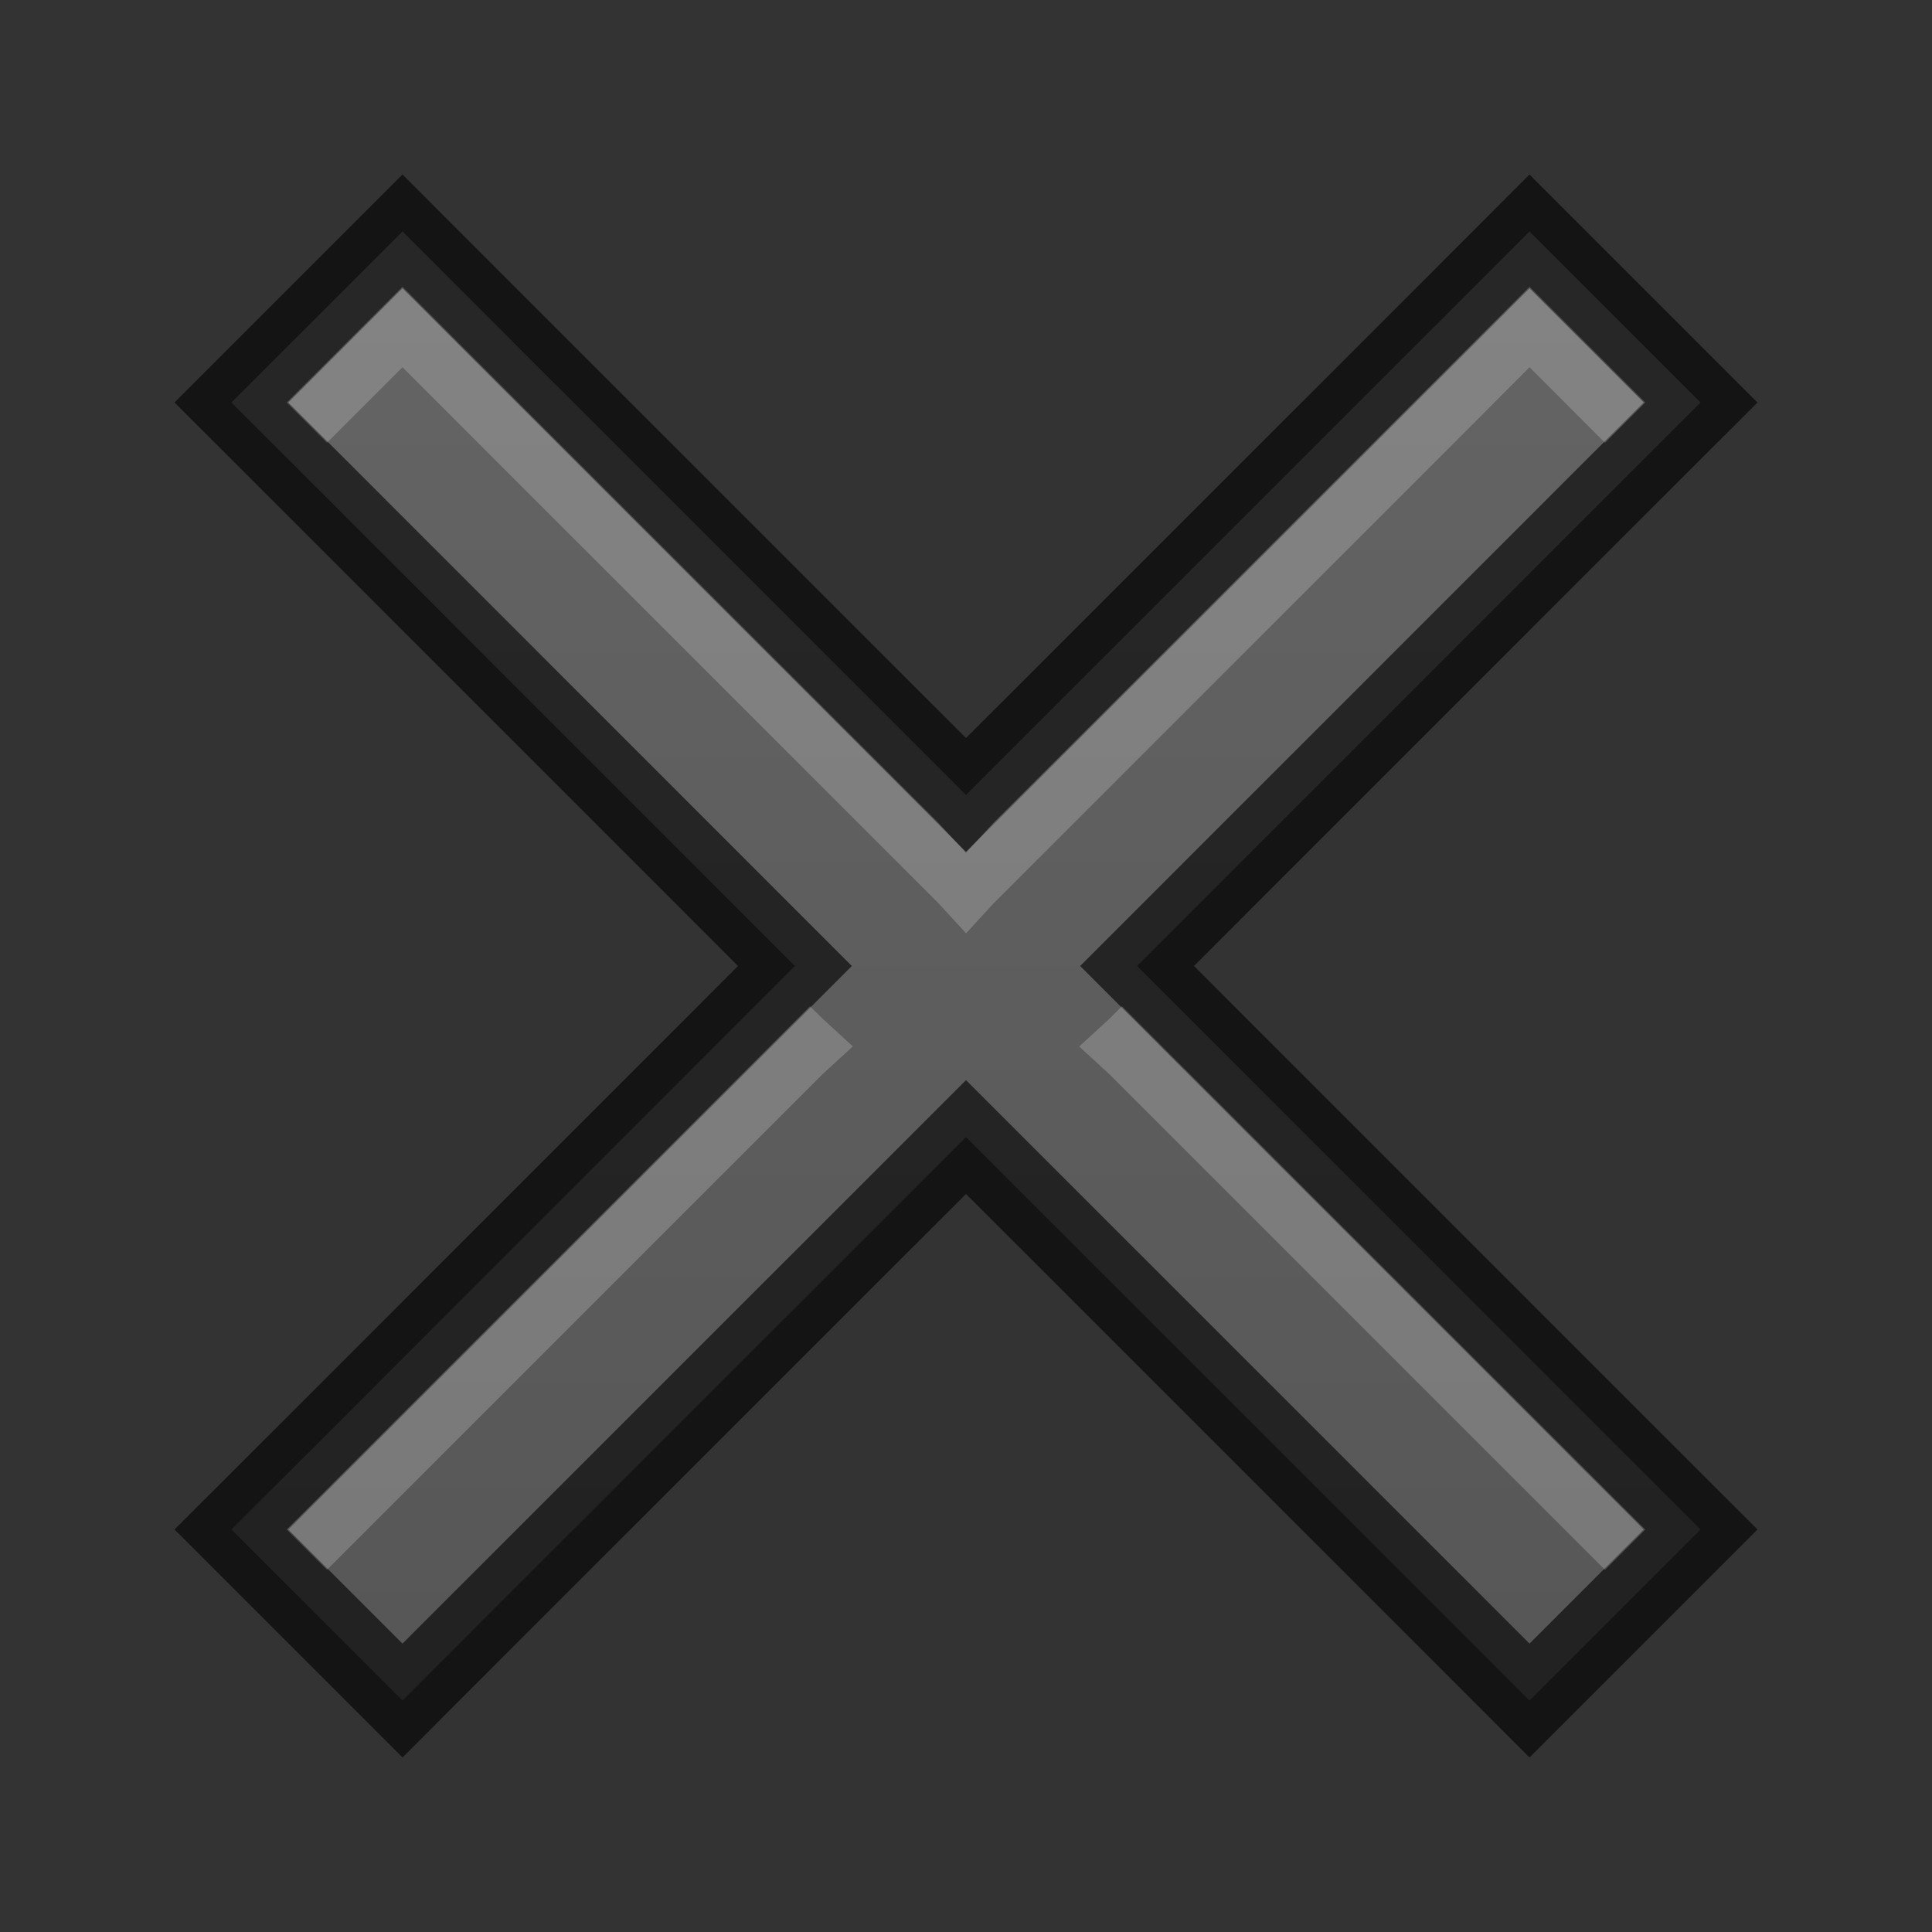 <?xml version="1.0" encoding="UTF-8" standalone="no"?>
<svg
   xmlns:dc="http://purl.org/dc/elements/1.1/"
   xmlns:cc="http://creativecommons.org/ns#"
   xmlns:rdf="http://www.w3.org/1999/02/22-rdf-syntax-ns#"
   xmlns:svg="http://www.w3.org/2000/svg"
   xmlns="http://www.w3.org/2000/svg"
   xmlns:xlink="http://www.w3.org/1999/xlink"
   width="24"
   height="24"
   id="svg3495"
   version="1.1">
  <rect width="100%" height="100%" fill="#333333" stroke="none"/>
  <defs
     id="defs3497">
    <linearGradient
       id="linearGradient3783">
      <stop
         style="stop-color:#555555;stop-opacity:1;"
         offset="0"
         id="stop3785" />
      <stop
         style="stop-color:#666666;stop-opacity:1;"
         offset="1"
         id="stop3787" />
    </linearGradient>
    <linearGradient
       xlink:href="#linearGradient3783"
       id="linearGradient3779"
       x1="8"
       y1="19"
       x2="8"
       y2="-3"
       gradientUnits="userSpaceOnUse"
       gradientTransform="translate(4,28)" />
  </defs>
  <g
     id="layer1"
     transform="translate(0,-24)">
    <path
       style="font-size:medium;font-style:normal;font-variant:normal;font-weight:normal;font-stretch:normal;text-indent:0;text-align:start;text-decoration:none;line-height:normal;letter-spacing:normal;word-spacing:normal;text-transform:none;direction:ltr;block-progression:tb;writing-mode:lr-tb;text-anchor:start;baseline-shift:baseline;color:#000000;fill:url(#linearGradient3779);fill-opacity:1;stroke:none;stroke-width:3;marker:none;visibility:visible;display:inline;overflow:visible;enable-background:accumulate;font-family:Sans;-inkscape-font-specification:Sans"
       d="M 5,26.875 2.875,29 3.938,30.062 9.875,36 3.938,41.938 2.875,43 5,45.125 6.062,44.062 12,38.125 17.938,44.062 19,45.125 21.125,43 20.062,41.938 14.125,36 20.062,30.062 21.125,29 19,26.875 17.938,27.938 12,33.875 6.062,27.938 z"
       id="path2992" />
    <path
       id="path3781"
       d="M 5,26.875 2.875,29 3.938,30.062 9.875,36 3.938,41.938 2.875,43 5,45.125 6.062,44.062 12,38.125 17.938,44.062 19,45.125 21.125,43 20.062,41.938 14.125,36 20.062,30.062 21.125,29 19,26.875 17.938,27.938 12,33.875 6.062,27.938 z"
       style="font-size:medium;font-style:normal;font-variant:normal;font-weight:normal;font-stretch:normal;text-indent:0;text-align:start;text-decoration:none;line-height:normal;letter-spacing:normal;word-spacing:normal;text-transform:none;direction:ltr;block-progression:tb;writing-mode:lr-tb;text-anchor:start;baseline-shift:baseline;opacity:0.61;color:#000000;fill:none;stroke:#000000;stroke-width:1;stroke-miterlimit:4;stroke-opacity:1;stroke-dasharray:none;marker:none;visibility:visible;display:inline;overflow:visible;enable-background:accumulate;font-family:Sans;-inkscape-font-specification:Sans" />
    <path
       style="font-size:medium;font-style:normal;font-variant:normal;font-weight:normal;font-stretch:normal;text-indent:0;text-align:start;text-decoration:none;line-height:normal;letter-spacing:normal;word-spacing:normal;text-transform:none;direction:ltr;block-progression:tb;writing-mode:lr-tb;text-anchor:start;baseline-shift:baseline;opacity:0.2;color:#000000;fill:#ffffff;fill-opacity:1;stroke:none;stroke-width:3;marker:none;visibility:visible;display:inline;overflow:visible;enable-background:accumulate;font-family:Sans;-inkscape-font-specification:Sans"
       d="M 5,27.562 3.562,29 4.062,29.5 5,28.562 l 0.719,0.719 5.938,5.938 0.344,0.375 0.344,-0.375 5.938,-5.938 L 19,28.562 19.938,29.5 20.438,29 19,27.562 l -0.719,0.719 -5.938,5.938 -0.344,0.375 -0.344,-0.375 -5.938,-5.938 z M 10.062,36.5 4.281,42.281 3.562,43 l 0.5,0.5 0.219,-0.219 5.938,-5.938 0.375,-0.344 -0.375,-0.344 z m 3.875,0 -0.156,0.156 -0.375,0.344 0.375,0.344 5.938,5.938 0.219,0.219 0.5,-0.5 -0.719,-0.719 z"
       id="path3783" />
  </g>
</svg>
